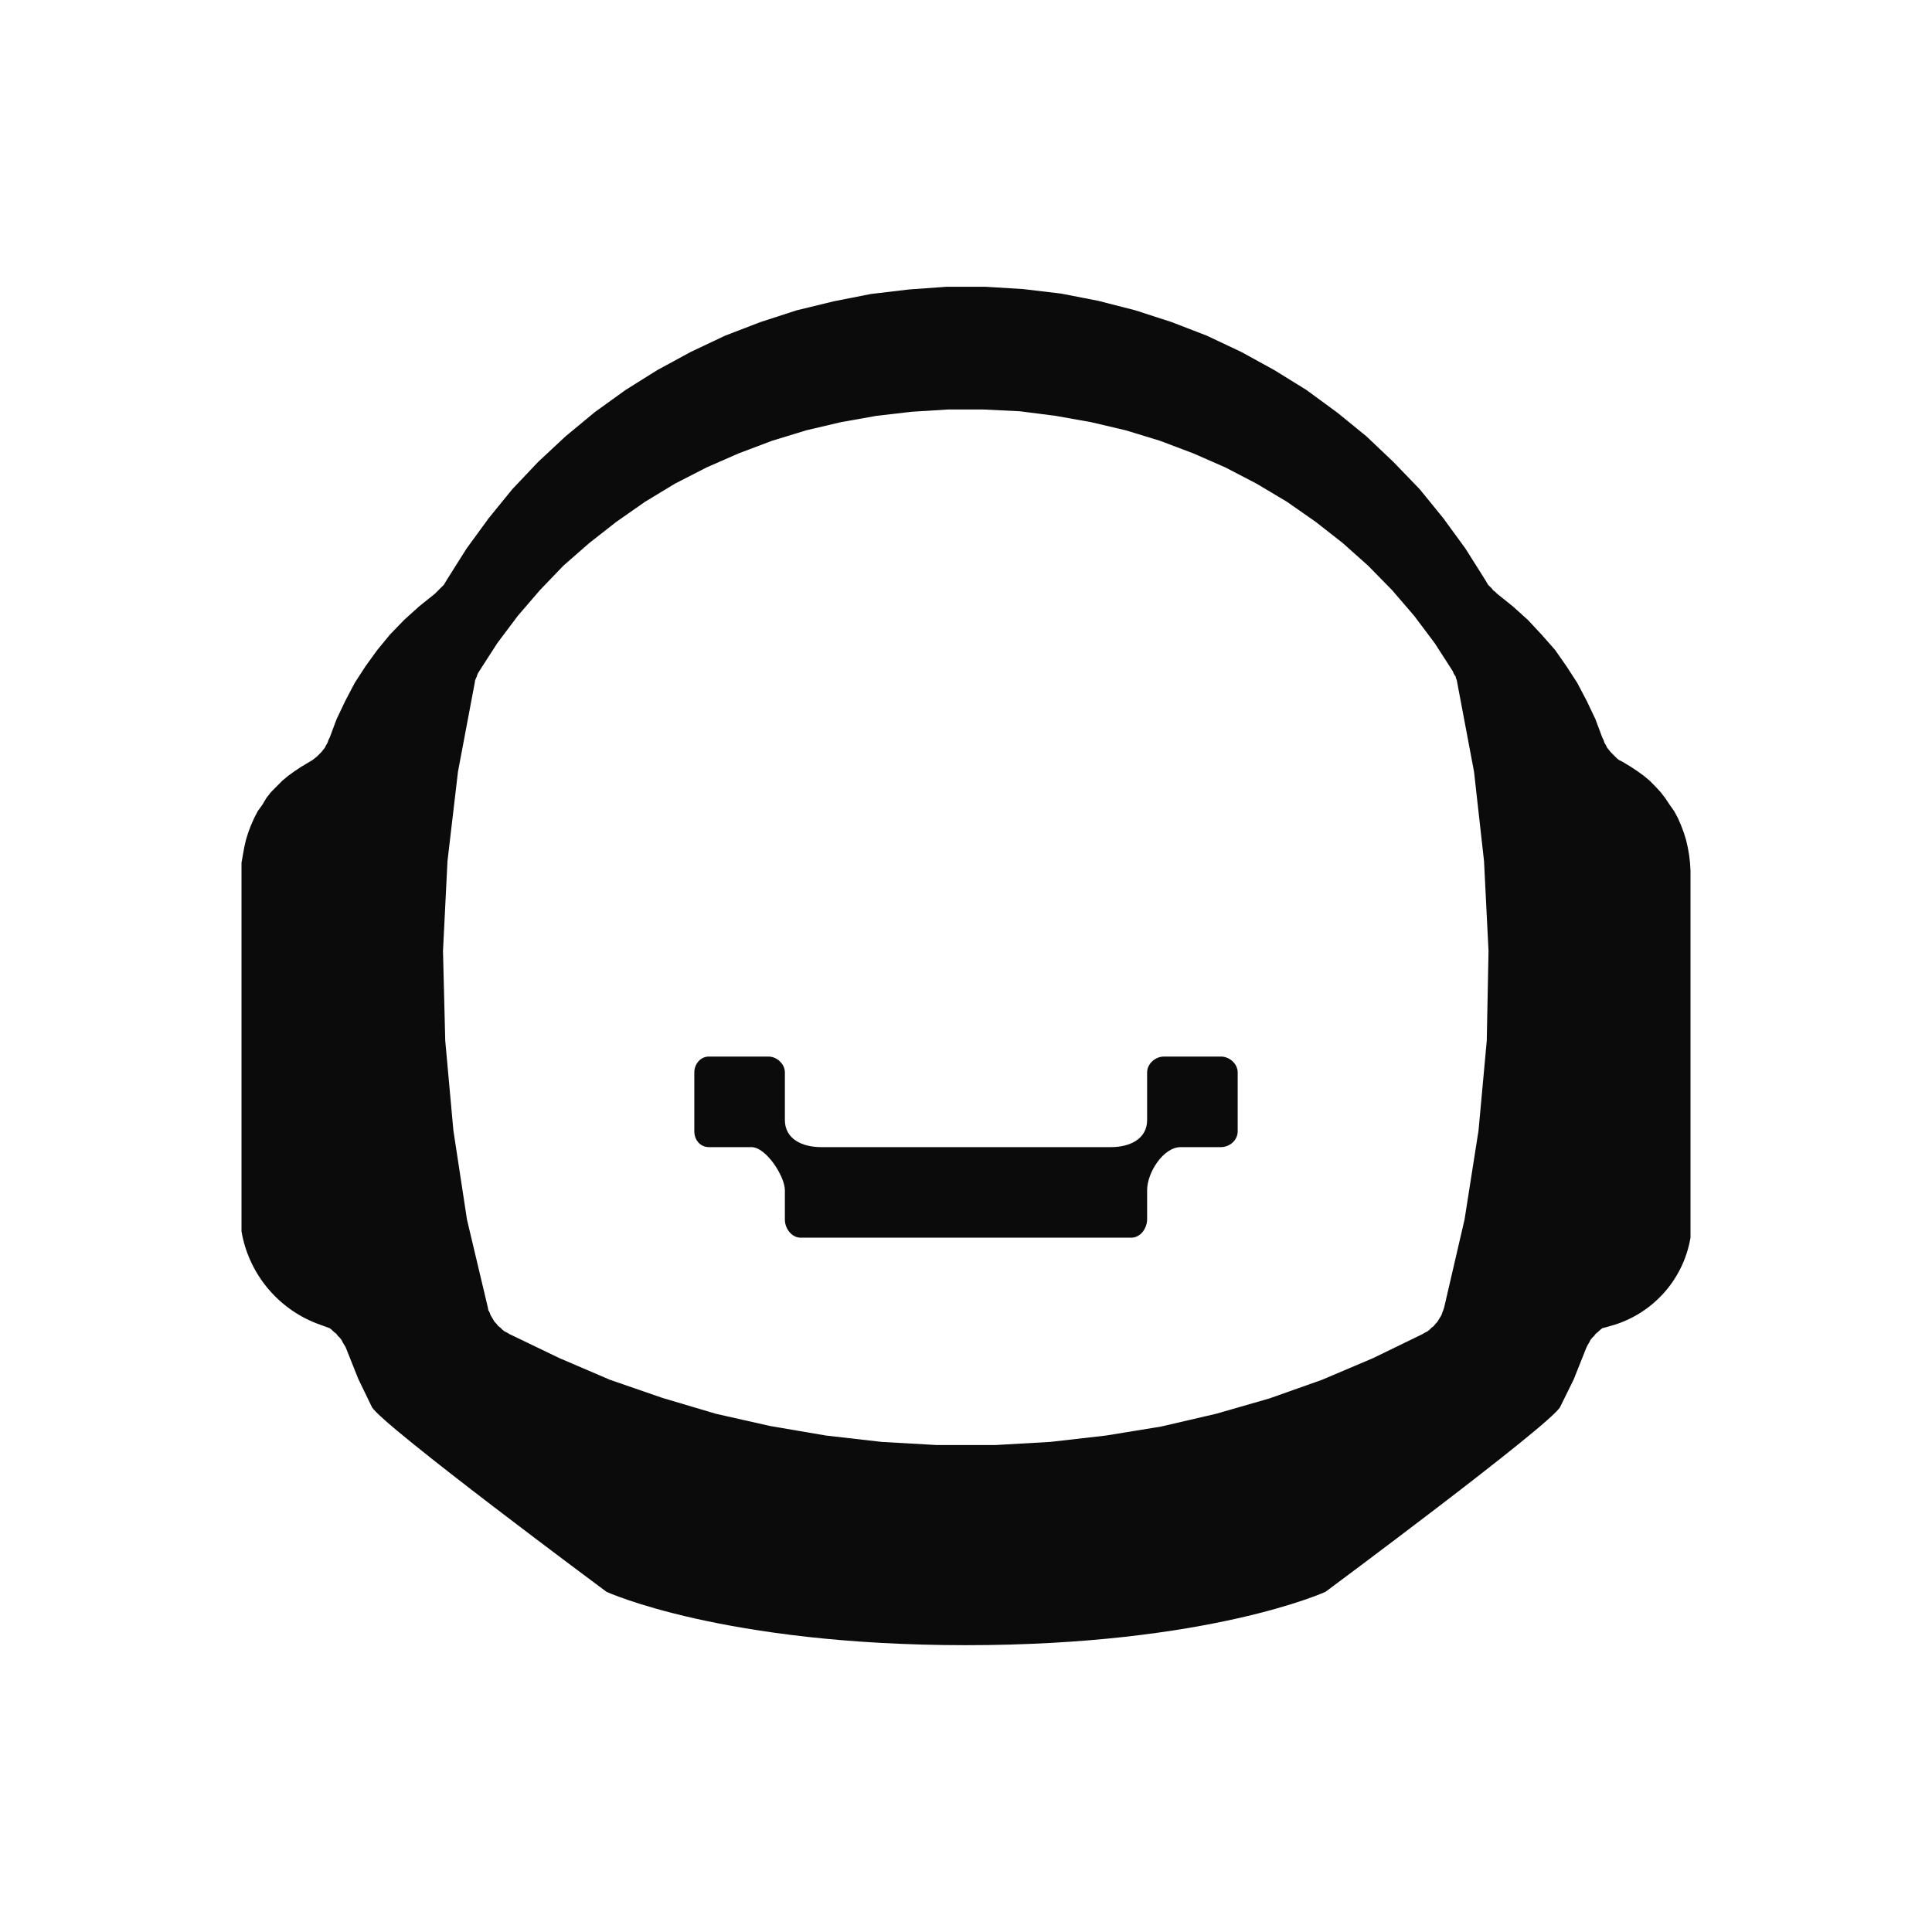 <svg width="24" height="24" viewBox="0 0 24 24" fill="none" xmlns="http://www.w3.org/2000/svg">
<path d="M14.458 13.125H15.167C15.274 13.125 15.375 13.215 15.375 13.322V14.053C15.375 14.166 15.274 14.25 15.167 14.25H14.666C14.453 14.25 14.25 14.565 14.25 14.784V15.144C14.25 15.262 14.166 15.375 14.053 15.375H9.947C9.834 15.375 9.75 15.262 9.75 15.15V14.784C9.75 14.616 9.519 14.25 9.334 14.25H8.805C8.704 14.25 8.625 14.166 8.625 14.053V13.322C8.625 13.215 8.704 13.125 8.805 13.125H9.547C9.649 13.125 9.75 13.215 9.75 13.322V13.912C9.75 14.149 9.964 14.25 10.2 14.25H13.8C14.036 14.25 14.25 14.149 14.25 13.912V13.322C14.25 13.215 14.351 13.125 14.458 13.125Z" fill="#0B0B0B"/>
<path d="M20.983 10.622L20.994 10.717L21 10.813V15.375C20.91 15.904 20.522 16.331 20.004 16.472L19.903 16.5L19.875 16.523L19.852 16.545L19.824 16.567L19.802 16.596L19.779 16.618L19.757 16.646L19.74 16.68L19.723 16.708L19.706 16.742L19.549 17.136L19.38 17.479C19.256 17.704 16.466 19.774 16.466 19.774C16.466 19.774 15.021 20.437 12 20.437C8.979 20.437 7.534 19.774 7.534 19.774C7.534 19.774 4.744 17.704 4.62 17.479L4.451 17.13L4.294 16.736L4.26 16.68L4.243 16.646L4.221 16.618L4.198 16.596L4.176 16.567L4.147 16.545L4.125 16.523L4.097 16.5L3.928 16.438C3.688 16.344 3.477 16.189 3.314 15.989C3.151 15.789 3.043 15.55 3 15.296V10.717L3.034 10.526L3.056 10.431L3.084 10.341L3.118 10.251L3.158 10.161L3.202 10.076L3.259 9.997L3.309 9.913L3.366 9.84L3.506 9.699L3.579 9.638L3.658 9.581L3.742 9.525L3.883 9.441L3.939 9.396L3.99 9.345L4.035 9.289L4.052 9.255L4.069 9.227L4.08 9.193L4.097 9.159L4.181 8.934L4.288 8.709L4.406 8.484L4.541 8.276L4.687 8.074L4.845 7.882L5.019 7.702L5.205 7.534L5.402 7.376L5.514 7.264L5.548 7.207L5.796 6.814L6.071 6.437L6.364 6.077L6.684 5.739L7.027 5.419L7.387 5.121L7.77 4.845L8.164 4.598L8.58 4.372L9.007 4.17L9.446 4.001L9.896 3.855L10.357 3.743L10.819 3.652L11.291 3.596L11.764 3.562H12.236L12.709 3.591L13.181 3.647L13.643 3.737L14.104 3.855L14.554 4.001L14.992 4.17L15.42 4.372L15.831 4.598L16.23 4.845L16.613 5.126L16.973 5.419L17.31 5.739L17.636 6.077L17.929 6.437L18.204 6.814L18.452 7.207L18.485 7.264L18.531 7.309L18.547 7.331L18.576 7.354L18.598 7.376L18.795 7.534L18.981 7.702L19.149 7.882L19.318 8.074L19.459 8.276L19.594 8.484L19.712 8.709L19.819 8.934L19.903 9.159L19.92 9.193L19.931 9.227L19.948 9.255L19.965 9.289L20.01 9.345L20.083 9.418L20.111 9.441L20.145 9.457L20.258 9.525L20.342 9.581L20.421 9.638L20.494 9.699L20.561 9.767L20.629 9.84L20.685 9.913L20.741 9.997L20.797 10.076L20.843 10.161L20.882 10.251L20.916 10.341L20.944 10.431L20.966 10.526L20.983 10.622ZM18.367 14.042L18.469 12.928L18.491 11.814L18.435 10.695L18.311 9.587L18.103 8.484L18.097 8.451L18.086 8.422L18.081 8.4L18.075 8.394L18.058 8.366L18.047 8.338L17.822 7.989L17.569 7.652L17.293 7.331L16.995 7.027L16.68 6.746L16.343 6.482L15.988 6.234L15.611 6.009L15.223 5.807L14.824 5.632L14.408 5.475L13.986 5.346L13.553 5.244L13.114 5.166L12.669 5.109L12.219 5.087H11.775L11.325 5.115L10.886 5.166L10.447 5.244L10.014 5.346L9.592 5.475L9.176 5.632L8.777 5.807L8.383 6.009L8.012 6.234L7.657 6.482L7.32 6.746L6.999 7.027L6.707 7.331L6.431 7.652L6.178 7.989L5.953 8.338L5.936 8.366L5.925 8.394V8.4L5.914 8.422L5.902 8.451L5.897 8.484L5.689 9.587L5.559 10.695L5.503 11.814L5.531 12.928L5.632 14.042L5.801 15.15L6.06 16.241L6.066 16.275L6.082 16.303L6.094 16.337L6.144 16.421L6.167 16.444L6.189 16.472L6.217 16.494L6.24 16.517L6.268 16.539L6.302 16.556L6.33 16.573L6.949 16.871L7.579 17.141L8.231 17.366L8.895 17.563L9.57 17.715L10.262 17.833L10.954 17.912L11.64 17.951H12.36L13.046 17.912L13.738 17.833L14.424 17.721L15.105 17.563L15.769 17.372L16.421 17.141L17.057 16.871L17.67 16.573L17.698 16.556L17.732 16.539L17.76 16.517L17.782 16.494L17.811 16.472L17.833 16.444L17.855 16.421L17.906 16.337L17.918 16.303L17.929 16.275L17.94 16.241L18.193 15.15L18.367 14.042Z" fill="#0B0B0B"/>
</svg>
